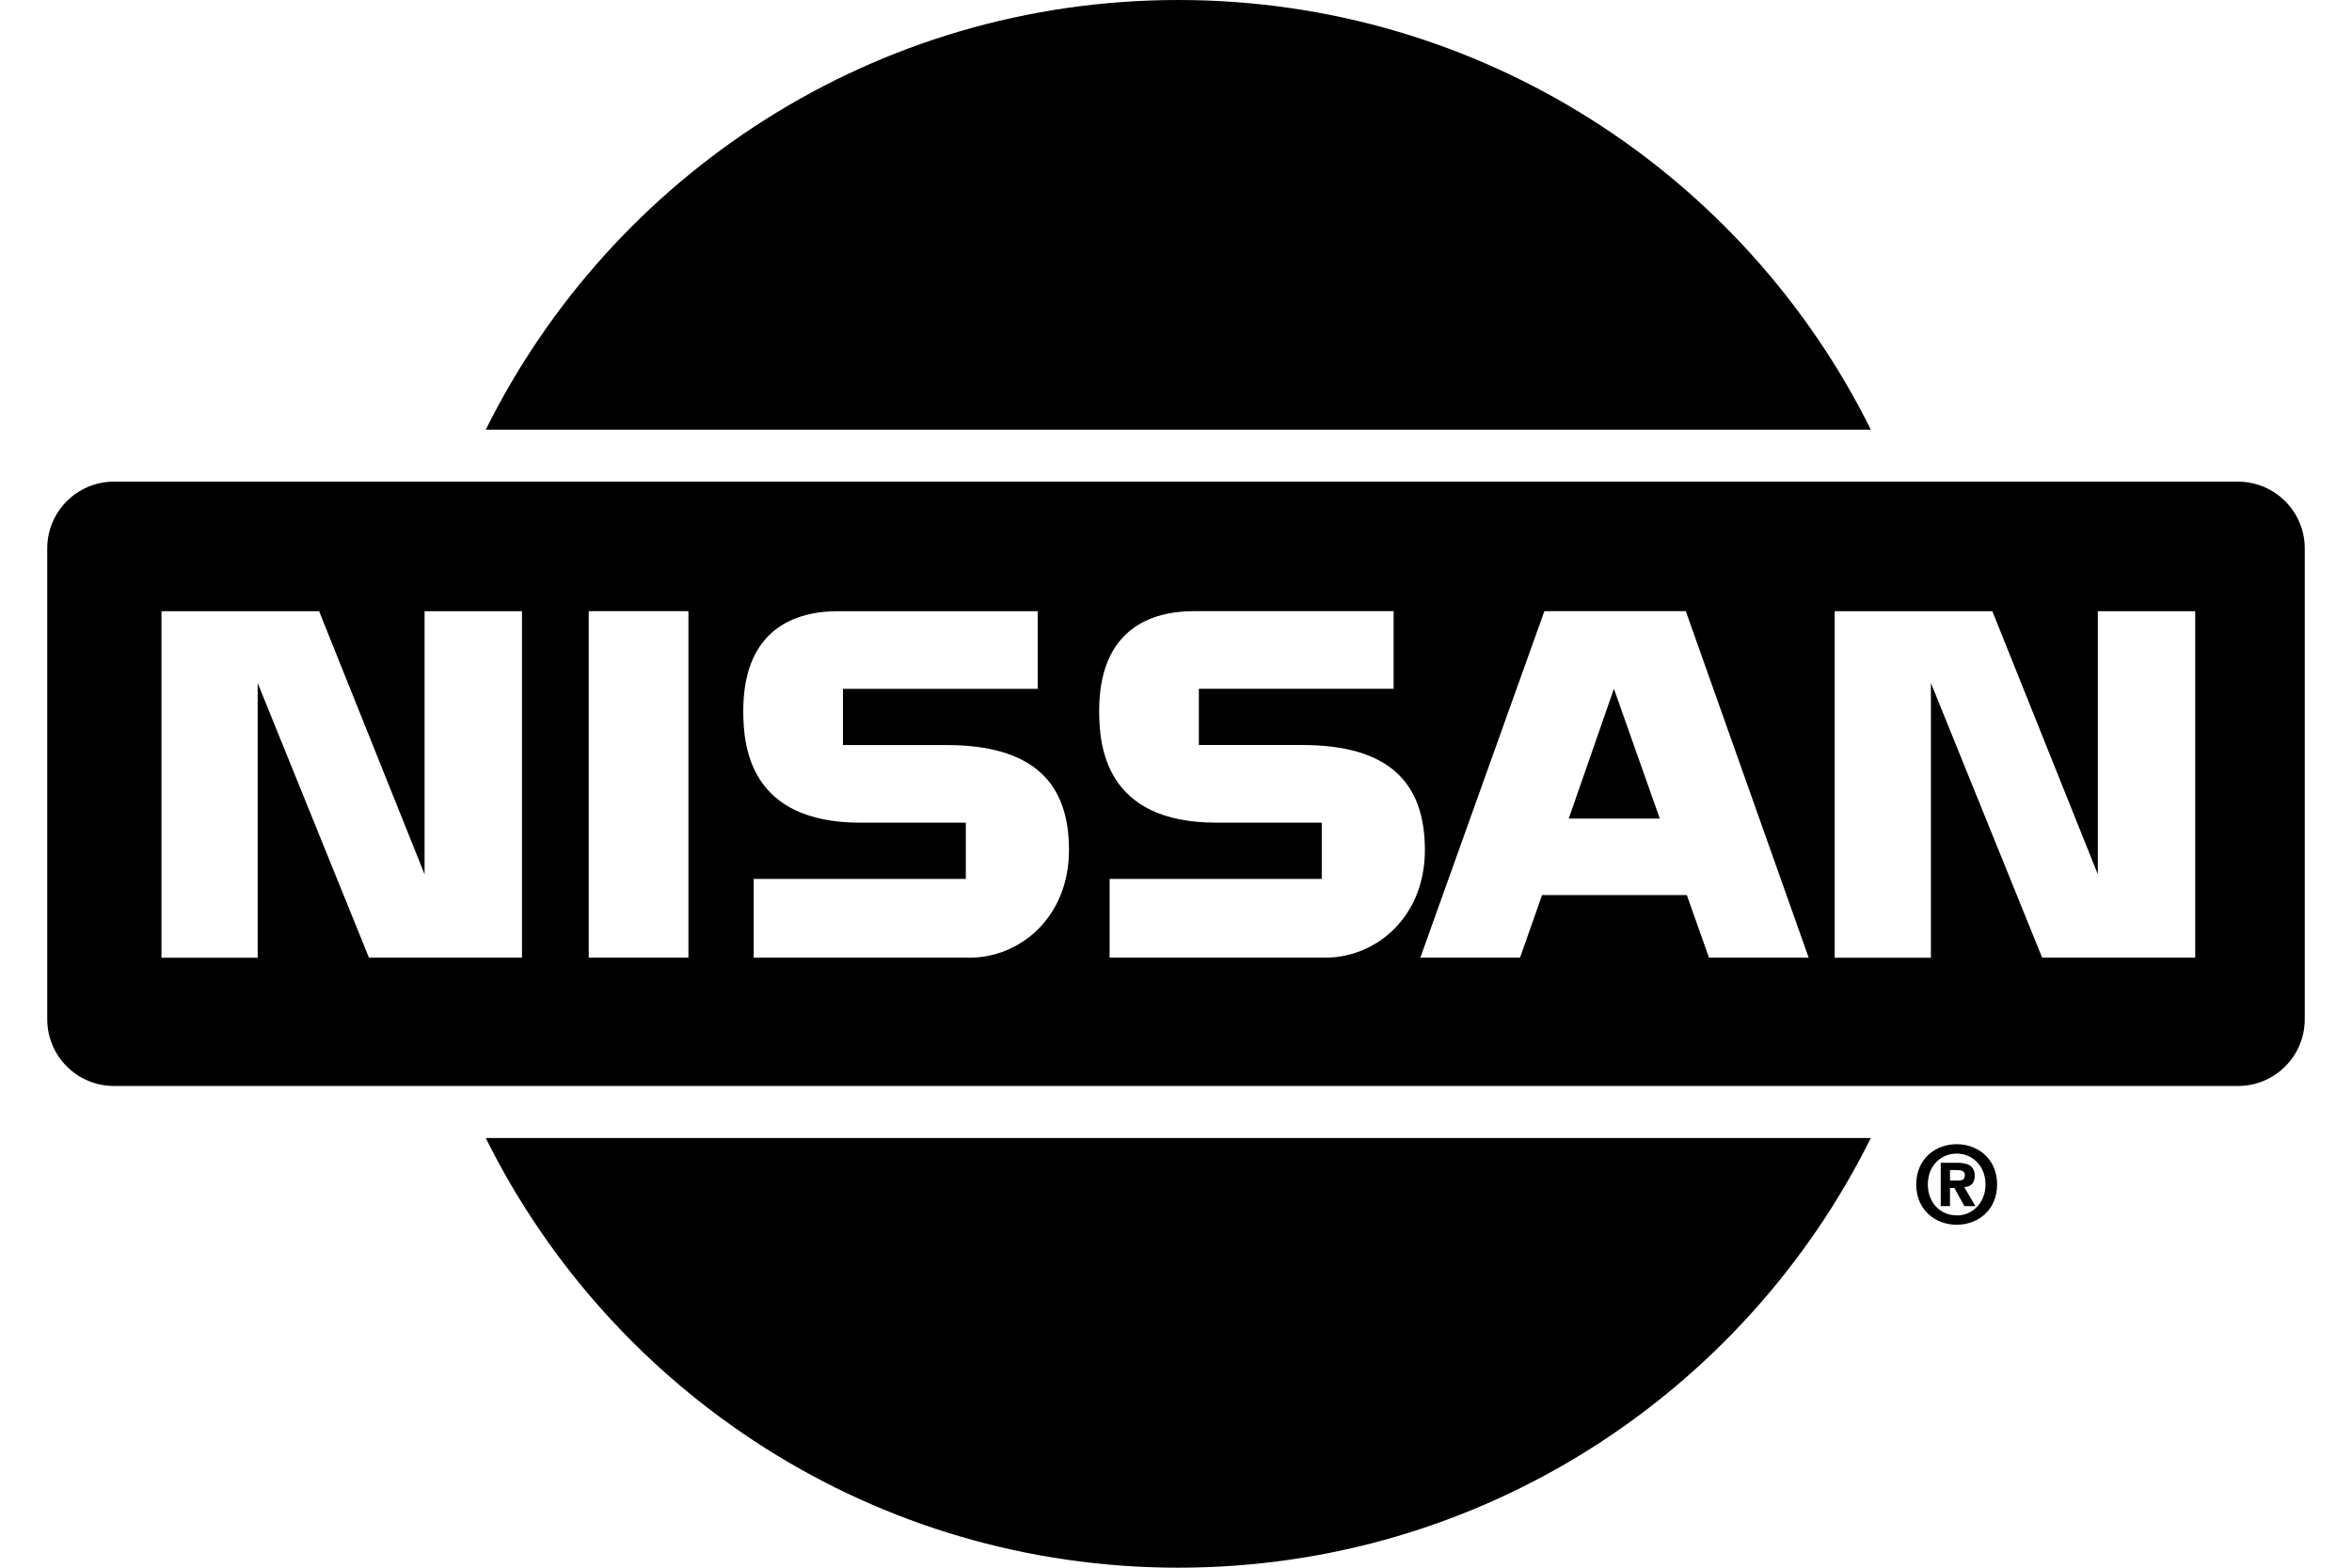 <?xml version="1.0" encoding="UTF-8" standalone="no"?>
<!-- Created with Inkscape (http://www.inkscape.org/) -->
<svg id="svg2" xmlns:rdf="http://www.w3.org/1999/02/22-rdf-syntax-ns#" xmlns="http://www.w3.org/2000/svg" height="45" width="67.5" version="1.1" xmlns:cc="http://creativecommons.org/ns#" xmlns:dc="http://purl.org/dc/elements/1.1/">
 <g id="g16602">
  <rect id="rect2990" opacity="0" height="45" width="67.5" y="0" x="3.5527e-15"/>
  <g id="g16565" transform="translate(-15.75,-4.5)">
   <path id="path17797" d="m71.906 37.344c-0.615 0-1.162 0.425-1.162 1.156 0 0.731 0.548 1.156 1.162 1.156 0.612 0 1.159-0.425 1.159-1.156 0-0.731-0.547-1.156-1.159-1.156zm0 2.046v-0.003c-0.459 0.003-0.829-0.355-0.829-0.887s0.37-0.887 0.829-0.887c0.447 0 0.826 0.355 0.826 0.887 0 0.532-0.379 0.89-0.826 0.89z"/>
   <path id="path17799" d="m69.44 37.167c-3.625 7.309-11.163 12.333-19.874 12.333s-16.249-5.024-19.875-12.333l39.748-0z"/>
   <path id="path17801" d="m29.692 16.833c3.625-7.309 11.163-12.333 19.875-12.333 8.711 0 16.249 5.024 19.874 12.333l-39.748 0z"/>
   <path id="path17803" d="m79.977 18.325h-60.955c-1.058 0-1.916 0.858-1.916 1.916v13.516c0 1.058 0.857 1.916 1.916 1.916h60.956c1.058 0 1.916-0.858 1.916-1.916v-13.515c0-1.058-0.857-1.916-1.916-1.916zm-49.246 13.665h-4.392l-3.194-7.884v7.885h-2.761v-9.947h4.524l3.027 7.552v-7.552h2.795v9.947zm4.776 0h-2.861v-9.947h2.861v9.947zm8.061 0h-6.188v-2.262h6.088v-1.613h-3.027c-3.194 0-3.36-2.212-3.36-3.21 0-2.129 1.231-2.861 2.728-2.861h5.722v2.229h-5.589v1.613h2.961c2.495 0 3.526 1.081 3.526 3.011-0 1.929-1.397 3.094-2.861 3.094zm10.215 0h-6.188v-2.262h6.088v-1.614h-3.028c-3.194 0-3.36-2.212-3.36-3.21 0-2.129 1.231-2.861 2.728-2.861h5.722v2.229h-5.589v1.613h2.961c2.495 0 3.526 1.081 3.526 3.011-0 1.929-1.397 3.094-2.861 3.094zm11.013 0-0.635-1.796h-4.156l-0.632 1.796h-2.861l3.56-9.947h4.059l3.526 9.947h-2.861zm13.954 0h-4.392l-3.193-7.884v7.885h-2.761v-9.947h4.524l3.027 7.552v-7.552h2.795v9.947zm-17.979-3.992 1.297-3.726 1.317 3.726h-2.614z"/>
   <path id="path17805" d="m72.123 38.577c0.165-0.012 0.3-0.095 0.3-0.324 0-0.285-0.19-0.376-0.511-0.376h-0.465v1.245h0.266v-0.523h0.125l0.288 0.523h0.315l-0.318-0.545zm-0.174-0.19h-0.236v-0.3h0.187c0.101 0 0.239 0.009 0.239 0.138-0 0.138-0.07 0.162-0.19 0.162z"/>
  </g>
 </g>
</svg>
